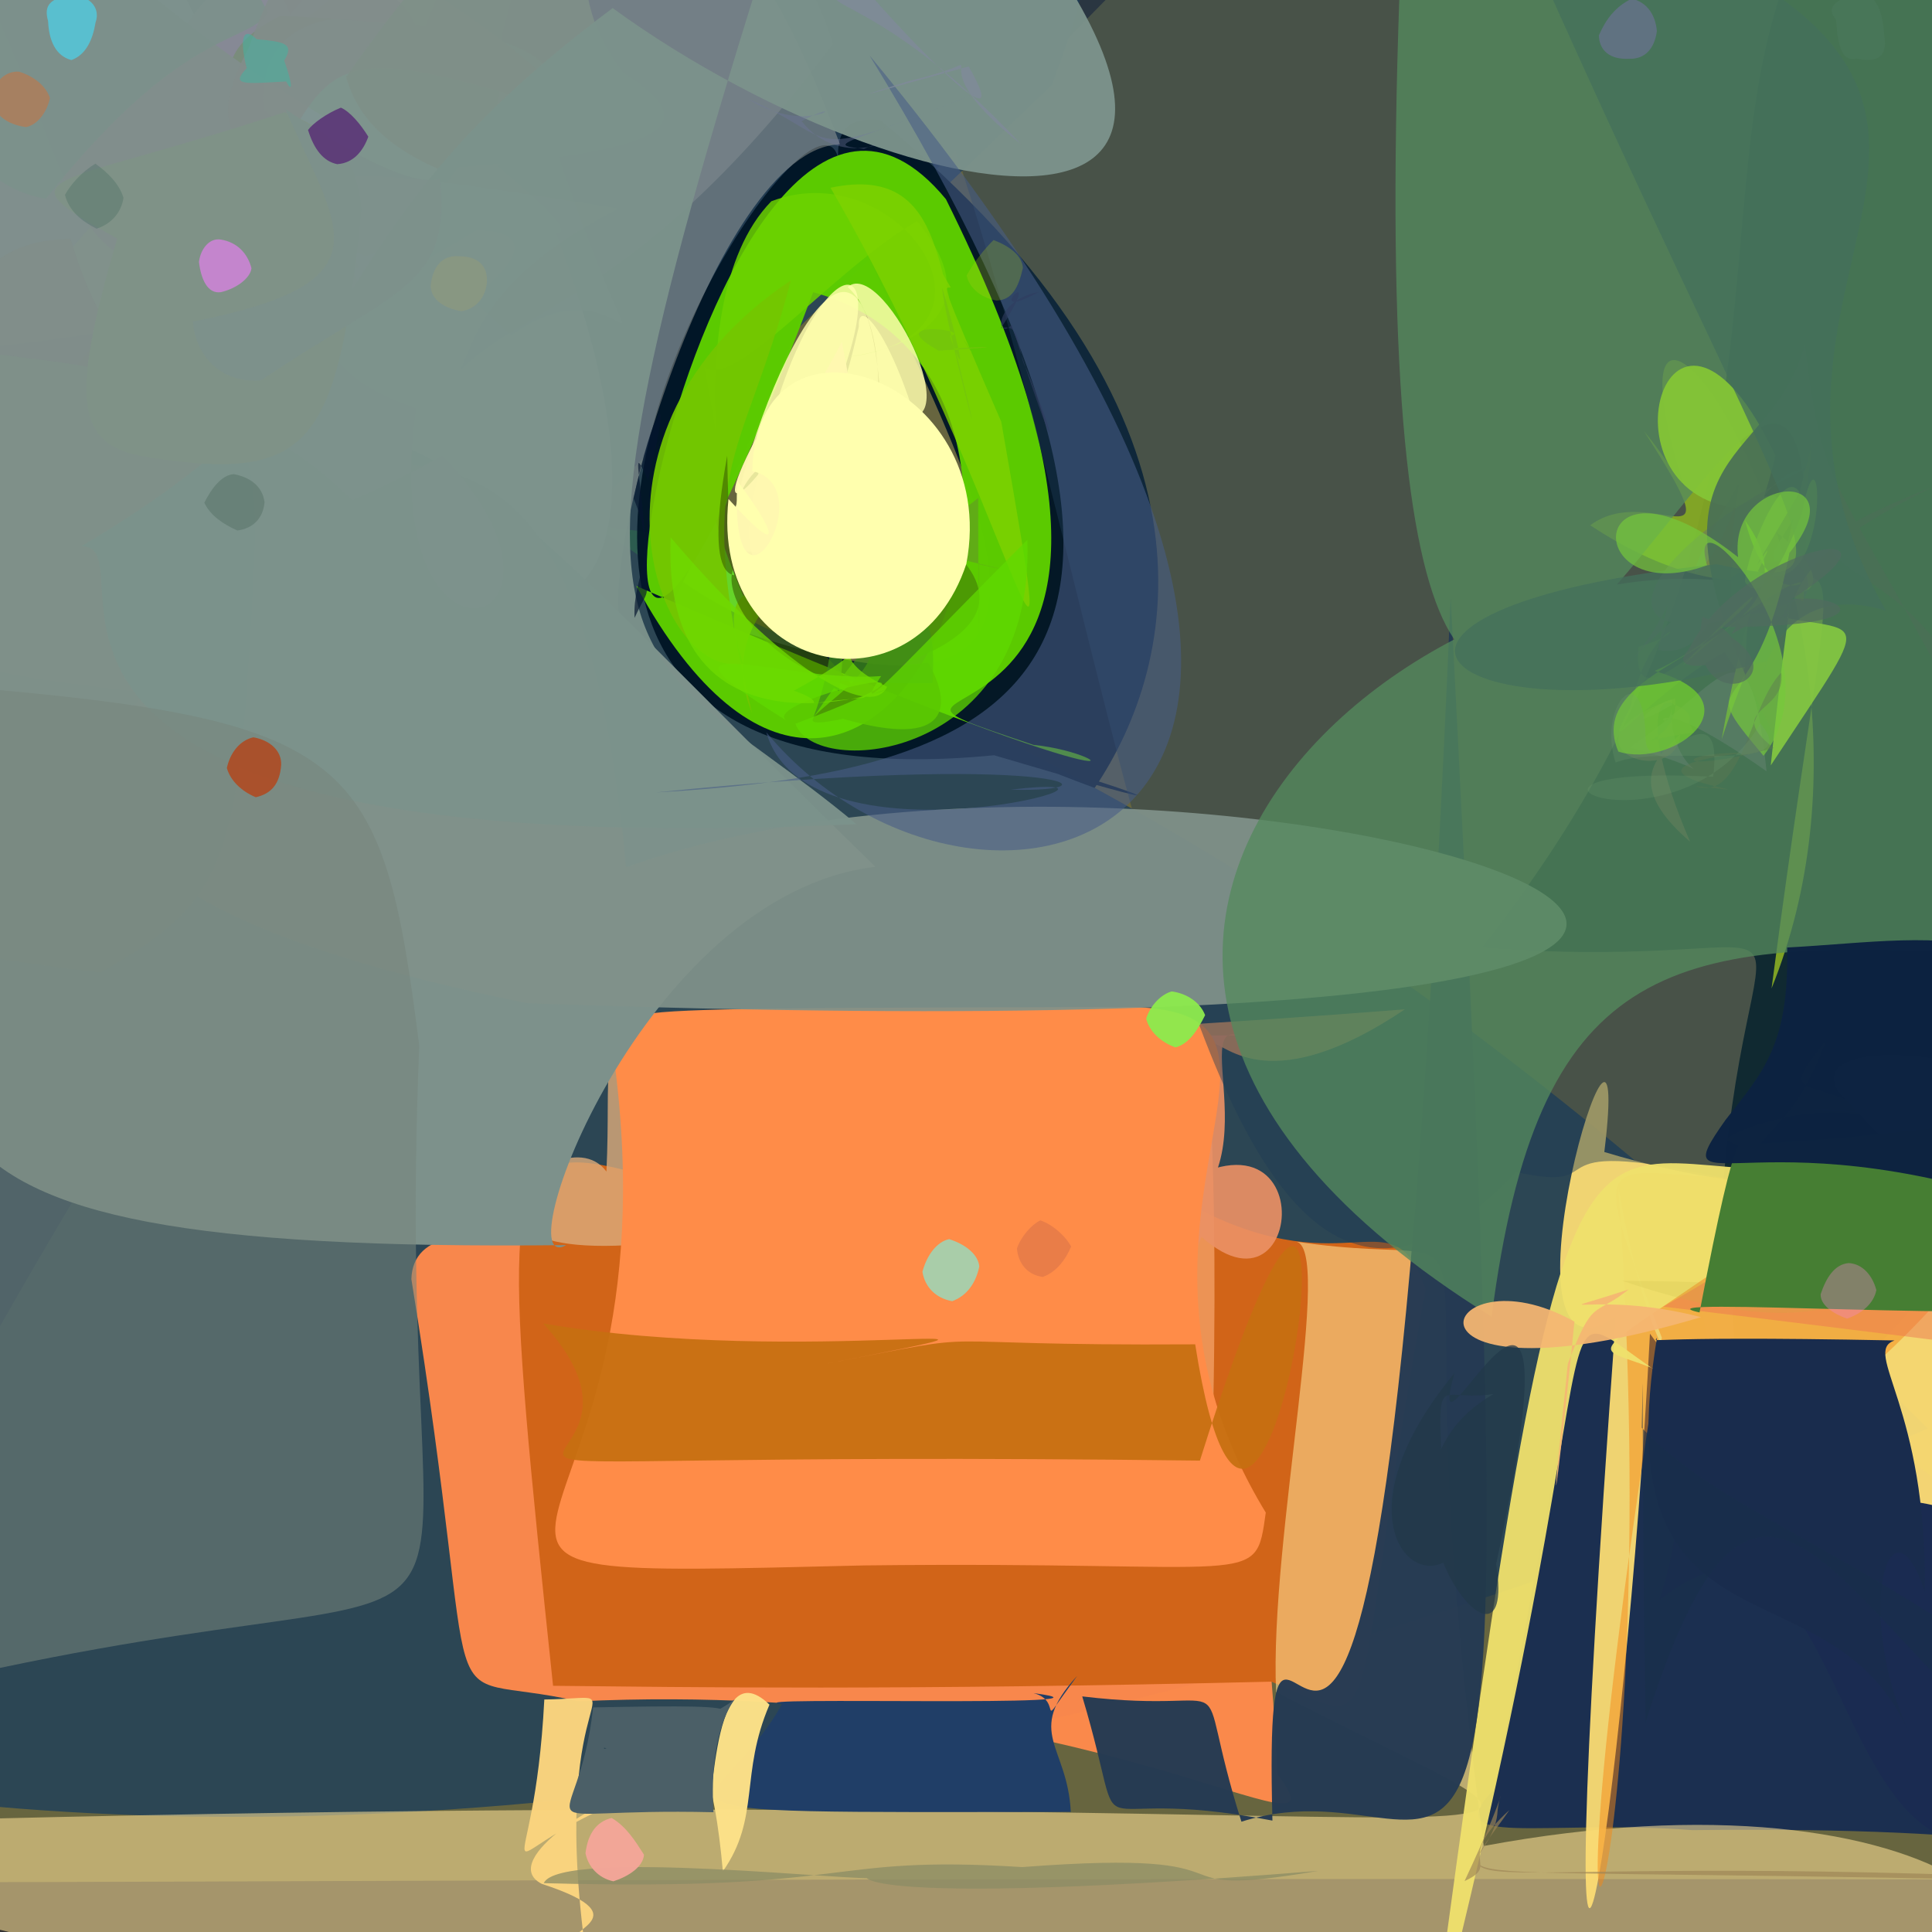 <?xml version="1.0" ?>
<svg xmlns="http://www.w3.org/2000/svg" version="1.1" width="512" height="512">
  <rect width="100%" height="100%" fill="#333333" stroke="none"/>
  <defs/>
  <g>
    <path stroke-width="0" fill="rgb(48, 240, 15)" opacity="0.96" stroke="rgb(139, 182, 153)" stroke-opacity="1.0" stroke-linecap="round" stroke-linejoin="round" d="M 205.417 176.306 C 83.287 70.305 141.82 168.819 -10.274 310.874 C -50.38 273.608 -32.125 244.372 0.816 198.258 C 57.364 82.954 62.13 73.328 78.474 111.458 C 273.578 197.573 146.259 54.893 205.417 176.306"/>
    <path stroke-width="0" fill="rgb(145, 156, 149)" opacity="0.886" stroke="rgb(108, 164, 111)" stroke-opacity="1.0" stroke-linecap="round" stroke-linejoin="round" d="M 145.234 -35.209 C 89.784 150.697 119.666 222.324 -4.671 262.595 C -46.548 225.741 -45.621 209.985 -47.317 66.33 C -49.113 -8.182 -55.948 -28.422 15.614 -48.402 C 199.617 -48.197 200.758 -41.449 145.234 -35.209"/>
    <path stroke-width="0" fill="rgb(188, 182, 83)" opacity="0.38" stroke="rgb(245, 97, 201)" stroke-opacity="1.0" stroke-linecap="round" stroke-linejoin="round" d="M 563.839 -46.57 C 586.016 497.634 588.241 535.387 530.777 498.1 C -111.467 496.977 -95.81 503.375 -73.475 491.289 C 93.171 154.137 149.837 154.17 338.107 -47.099 C 391.435 -64.825 407.012 -154.89 563.839 -46.57"/>
    <path stroke-width="0" fill="rgb(30, 62, 90)" opacity="0.794" stroke="rgb(144, 236, 18)" stroke-opacity="1.0" stroke-linecap="round" stroke-linejoin="round" d="M 278.747 22.516 C 59.912 233.287 197.039 66.515 510.878 378.553 C 153.479 533.294 -166.157 505.109 -280.133 350.39 C 29.741 -0.441 10.62 -27.438 237.856 -45.229 C 282.837 -42.865 303.572 -43.162 278.747 22.516"/>
    <path stroke-width="0" fill="rgb(214, 109, 107)" opacity="0.852" stroke="rgb(5, 212, 198)" stroke-opacity="1.0" stroke-linecap="round" stroke-linejoin="round" d="M 257.965 314.864 C 284.395 285.978 274.631 292.919 218.761 340.381 C 208.819 338.1 203.449 330.009 201.848 287.622 C 252.581 277.11 283.592 286.136 291.896 290.16 C 237.969 293.133 249.407 304.638 257.965 314.864"/>
    <path stroke-width="0" fill="rgb(260, 138, 76)" opacity="0.962" stroke="rgb(249, 203, 117)" stroke-opacity="1.0" stroke-linecap="round" stroke-linejoin="round" d="M 338.585 470.197 C 358.799 497.155 289.992 444.533 153.364 450.867 C 111.863 441.479 129.502 465.459 109.019 338.988 C 109.723 313.846 170.841 332.348 237.148 374.39 C 245.009 283.78 327.838 252.209 338.585 470.197"/>
    <path stroke-width="0" fill="rgb(209, 100, 24)" opacity="1.001" stroke="rgb(30, 163, 36)" stroke-opacity="1.0" stroke-linecap="round" stroke-linejoin="round" d="M 377.811 341.717 C 355.941 461.225 369.021 459.546 336.955 445.658 C 238.139 448.03 180.804 447.095 146.566 446.754 C 121.656 210.356 139.103 355.877 317.226 320.223 C 358.186 341.232 369.065 316.019 377.811 341.717"/>
    <path stroke-width="0" fill="rgb(228, 121, 96)" opacity="0.903" stroke="rgb(133, 105, 67)" stroke-opacity="1.0" stroke-linecap="round" stroke-linejoin="round" d="M 296.998 283.188 C 306.236 285.986 291.994 293.252 295.585 299.452 C 254.893 289.476 254.308 289.425 293.012 303.186 C 305.902 301.292 317.461 292.382 260.073 291.28 C 249.964 300.602 274.156 295.944 296.998 283.188"/>
    <path stroke-width="0" fill="rgb(220, 171, 123)" opacity="0.805" stroke="rgb(116, 144, 4)" stroke-opacity="1.0" stroke-linecap="round" stroke-linejoin="round" d="M 263.117 291.275 C 267.354 333.707 260.509 322.963 208.388 323.399 C 93.968 349.111 147.153 291.989 160.708 310.47 C 163.319 256.714 145.337 275.332 280.314 279.776 C 234.247 291.294 263.575 281.365 263.117 291.275"/>
    <path stroke-width="0" fill="rgb(240, 155, 96)" opacity="0.856" stroke="rgb(156, 157, 240)" stroke-opacity="1.0" stroke-linecap="round" stroke-linejoin="round" d="M 321.54 372.411 C 289.628 369.414 325.823 351.534 263.747 355.873 C 211.033 357.544 198.658 359.089 168.369 377.872 C 168.552 263.357 173.467 283.13 372.314 267.482 C 301.218 315.3 324.727 208.73 321.54 372.411"/>
    <path stroke-width="0" fill="rgb(236, 145, 101)" opacity="0.911" stroke="rgb(91, 111, 177)" stroke-opacity="1.0" stroke-linecap="round" stroke-linejoin="round" d="M 297.479 325.853 C 350.971 275.522 348.564 354.76 318.412 327.763 C 288.18 404.627 247.466 374.856 243.758 305.942 C 223.891 273.512 227.256 274.599 328.237 274.374 C 313.921 269.804 343.087 322.655 297.479 325.853"/>
    <path stroke-width="0" fill="rgb(264, 140, 72)" opacity="1.024" stroke="rgb(170, 171, 53)" stroke-opacity="1.0" stroke-linecap="round" stroke-linejoin="round" d="M 335.444 400.85 C 332.561 421.225 334.544 413.615 229.128 414.852 C 82.569 418.363 181.016 417.764 162.747 280.701 C 178.96 266.939 123.264 267.349 297.1 266.852 C 358.035 266.338 286.966 321.267 335.444 400.85"/>
    <path stroke-width="0" fill="rgb(-6, 25, 21)" opacity="0.952" stroke="rgb(80, 92, 145)" stroke-opacity="1.0" stroke-linecap="round" stroke-linejoin="round" d="M 501.014 -47.452 C 594.573 317.75 519.526 345.405 437.069 401.391 C 441.01 385.257 469.514 392.085 455.83 325.147 C 461.883 223.715 493.928 258.524 392.608 251.156 C 500.1 115.5 429.148 20.368 501.014 -47.452"/>
    <path stroke-width="0" fill="rgb(80, 74, 123)" opacity="0.892" stroke="rgb(252, 26, 53)" stroke-opacity="1.0" stroke-linecap="round" stroke-linejoin="round" d="M 529.078 402.843 C 510.743 461.238 500.592 455.491 477.914 442.5 C 444.973 520.457 445.55 409.031 447.788 448.716 C 416.992 443.075 430.39 413.89 441.163 352.874 C 489.465 367.42 494.272 381.444 529.078 402.843"/>
    <path stroke-width="0" fill="rgb(27, 47, 80)" opacity="1.002" stroke="rgb(166, 64, 118)" stroke-opacity="1.0" stroke-linecap="round" stroke-linejoin="round" d="M 536.986 492.408 C 559.941 492.324 537.073 483.927 448.49 485.001 C 409.646 481.98 380.129 490.141 396.054 474.105 C 418.996 360.077 428.565 257.002 449.305 336.585 C 465.872 450.462 524.157 397.7 536.986 492.408"/>
    <path stroke-width="0" fill="rgb(270, 225, 150)" opacity="0.558" stroke="rgb(40, 28, 167)" stroke-opacity="1.0" stroke-linecap="round" stroke-linejoin="round" d="M 393.227 489.197 C 634.62 444.239 626.325 691.725 -99.115 484.791 C 428.257 466.653 449.628 506.527 338.179 448.409 C 336.347 407.751 353.817 329.373 343.149 328.997 C 407.652 338.881 367.856 300.126 393.227 489.197"/>
    <path stroke-width="0" fill="rgb(-28, 21, 38)" opacity="0.959" stroke="rgb(50, 94, 209)" stroke-opacity="1.0" stroke-linecap="round" stroke-linejoin="round" d="M 290.096 208.815 C 232.179 187.292 361.188 229.085 263.445 200.144 C 25.984 223.352 329.309 -145.41 178.011 160.372 C 363.557 234.611 176.662 25.711 233.236 31.794 C 327.758 109.881 312.412 175.753 290.096 208.815"/>
    <path stroke-width="0" fill="rgb(92, 204, -32)" opacity="0.989" stroke="rgb(213, 24, 248)" stroke-opacity="1.0" stroke-linecap="round" stroke-linejoin="round" d="M 273.897 197.405 C 297.164 199.665 312.922 218.172 168.644 155.298 C 232.254 271.905 300.928 101.077 215.503 77.445 C 129.716 305.027 184.34 -27.541 250.675 52.778 C 331.614 215.336 203.63 173.9 273.897 197.405"/>
    <path stroke-width="0" fill="rgb(198, 112, 17)" opacity="0.924" stroke="rgb(249, 154, 188)" stroke-opacity="1.0" stroke-linecap="round" stroke-linejoin="round" d="M 316.737 356.26 C 335.325 474.389 369.157 224.635 317.986 387.077 C 57.117 383.877 189.13 400.453 143.962 350.737 C 213.427 362.606 293.432 346.827 218.368 361.525 C 267.556 351.993 237.501 356.75 316.737 356.26"/>
    <path stroke-width="0" fill="rgb(252, 220, 116)" opacity="0.942" stroke="rgb(72, 30, 75)" stroke-opacity="1.0" stroke-linecap="round" stroke-linejoin="round" d="M 549.49 396.956 C 526.555 424.318 488.508 424.07 437.257 353.451 C 430.902 477.694 408.348 624.757 428.224 348.878 C 392.845 372.936 433.238 239.231 425.163 305.291 C 519.566 333.92 543.733 278.746 549.49 396.956"/>
    <path stroke-width="0" fill="rgb(243, 135, 23)" opacity="0.496" stroke="rgb(81, 105, 16)" stroke-opacity="1.0" stroke-linecap="round" stroke-linejoin="round" d="M 552.705 297.217 C 484.285 386.427 446.625 415.833 428.848 314.588 C 442.712 506.293 401.977 594.702 440.399 354.492 C 413.033 283.128 429.273 325.133 516.382 307.854 C 518.238 275.544 530.041 279.095 552.705 297.217"/>
    <path stroke-width="0" fill="rgb(209, 252, -5)" opacity="0.944" stroke="rgb(144, 67, 133)" stroke-opacity="1.0" stroke-linecap="round" stroke-linejoin="round" d="M 469.48 261.939 C 492.253 88.534 493.19 186.47 421.425 139.21 C 437.69 127.074 460.839 153.329 435.697 114.305 C 441.053 120.419 468.239 160.02 448.844 136.649 C 411.854 29.212 513.243 153.475 469.48 261.939"/>
    <path stroke-width="0" fill="rgb(26, 43, 81)" opacity="1.026" stroke="rgb(146, 236, 81)" stroke-opacity="1.0" stroke-linecap="round" stroke-linejoin="round" d="M 552.995 487.854 C 553.055 506.83 547.324 512.426 532.094 486.258 C 484.062 504.35 489.116 384.669 439.734 424.024 C 450.488 392.595 435.486 382.76 471.044 394.628 C 514.382 401.844 544.524 381.492 552.995 487.854"/>
    <path stroke-width="0" fill="rgb(32, 59, 83)" opacity="0.433" stroke="rgb(33, 182, 73)" stroke-opacity="1.0" stroke-linecap="round" stroke-linejoin="round" d="M 598.218 3.385 C 593.919 299.757 556.272 291.595 462.238 313.491 C 401.26 299.078 430.099 316.796 401.72 310.587 C 302.634 415.402 295.241 83.97 221.53 -31.865 C 616.997 -80.576 610.666 -56.14 598.218 3.385"/>
    <path stroke-width="0" fill="rgb(240, 225, 109)" opacity="0.95" stroke="rgb(149, 5, 211)" stroke-opacity="1.0" stroke-linecap="round" stroke-linejoin="round" d="M 456.04 373.32 C 440.755 343.049 428.304 355.906 477.996 381.957 C 387.336 353.957 444.867 288.377 378.831 546.667 C 419.748 241.639 414.938 322.471 495.069 307.976 C 399.352 378.671 422.573 345.5 456.04 373.32"/>
    <path stroke-width="0" fill="rgb(37, 58, 83)" opacity="0.98" stroke="rgb(172, 68, 187)" stroke-opacity="1.0" stroke-linecap="round" stroke-linejoin="round" d="M 384.439 158.277 C 365.098 615.188 334.112 361.706 337.206 482.477 C 282.926 471.957 300.349 494.838 286.804 449.564 C 331.756 454.96 314.918 438.159 328.987 482.768 C 392.308 462.766 406.077 572.919 384.439 158.277"/>
    <path stroke-width="0" fill="rgb(25, 44, 77)" opacity="0.999" stroke="rgb(63, 146, 150)" stroke-opacity="1.0" stroke-linecap="round" stroke-linejoin="round" d="M 510.09 421.835 C 500.962 394.081 490.939 427.158 506.261 459.971 C 485.556 411.367 424.262 443.405 439.168 354.173 C 439.333 356.455 429.261 353.786 502.062 355.231 C 493.336 358.302 510.837 372.765 510.09 421.835"/>
    <path stroke-width="0" fill="rgb(24, 48, 75)" opacity="0.555" stroke="rgb(56, 242, 114)" stroke-opacity="1.0" stroke-linecap="round" stroke-linejoin="round" d="M 513.473 444.55 C 548.505 457.671 548.229 462.894 544.402 449.911 C 487.066 408.129 455.979 400.387 435.071 378.373 C 435.726 349.302 434.821 374.539 436.067 456.505 C 460.685 378.973 477.754 407.301 513.473 444.55"/>
    <path stroke-width="0" fill="rgb(146, 160, 185)" opacity="0.827" stroke="rgb(178, 75, 207)" stroke-opacity="1.0" stroke-linecap="round" stroke-linejoin="round" d="M 147.297 61.794 C 188.51 169.548 135.793 189.169 94.326 112.622 C 78.989 102.028 74.559 95.718 71.732 80.219 C 108.134 47.31 86.11 65.45 112.342 27.879 C 137.16 48.221 153.523 61.631 147.297 61.794"/>
    <path stroke-width="0" fill="rgb(32, 62, 103)" opacity="0.998" stroke="rgb(224, 148, 224)" stroke-opacity="1.0" stroke-linecap="round" stroke-linejoin="round" d="M 285.439 444.161 C 271.562 459.227 282.931 462.591 283.771 480.178 C 153.911 480.316 191.003 481.51 207.218 451.607 C 192.197 449.464 304.432 452.616 273.88 448.702 C 282.385 450.794 273.703 460.215 285.439 444.161"/>
    <path stroke-width="0" fill="rgb(132, 136, 141)" opacity="0.901" stroke="rgb(184, 127, 243)" stroke-opacity="1.0" stroke-linecap="round" stroke-linejoin="round" d="M 143.361 27.235 C 140.61 37.378 133.529 44.985 123.121 48.345 C 65.78 45.62 59.333 38.178 58.799 26.217 C 83.549 -5.194 90.523 -12.853 99.681 -15.526 C 107.015 -10.853 111.971 -1.69 143.361 27.235"/>
    <path stroke-width="0" fill="rgb(142, 152, 157)" opacity="1.016" stroke="rgb(108, 154, 4)" stroke-opacity="1.0" stroke-linecap="round" stroke-linejoin="round" d="M 77.767 7.311 C 75.879 17.039 69.419 25.188 60.252 27.972 C 50.259 25.095 42.936 17.736 38.128 7.221 C 39.995 -3.111 48.424 -10.003 59.659 -12.081 C 69.568 -9.049 76.352 -1.373 77.767 7.311"/>
    <path stroke-width="0" fill="rgb(116, 124, 134)" opacity="0.964" stroke="rgb(168, 73, 157)" stroke-opacity="1.0" stroke-linecap="round" stroke-linejoin="round" d="M 73.383 16.406 C 70.679 27.176 63.308 34.566 48.046 45.53 C 21.331 48.118 12.143 48.809 42.789 38.231 C 60.883 19.965 59.878 16.283 37.417 -20.691 C 62.207 -1.55 69.499 5.841 73.383 16.406"/>
    <path stroke-width="0" fill="rgb(81, 101, 118)" opacity="0.567" stroke="rgb(34, 76, 145)" stroke-opacity="1.0" stroke-linecap="round" stroke-linejoin="round" d="M 220.75 11.648 C 164.688 86.005 133.465 79.362 115.497 105.816 C 84.529 111.32 79.516 103.9 93.326 90.678 C 93.118 45.835 100.853 39.275 118.678 -8.108 C 153.802 -35.1 204.702 -41.471 220.75 11.648"/>
    <path stroke-width="0" fill="rgb(109, 109, 105)" opacity="0.86" stroke="rgb(146, 166, 166)" stroke-opacity="1.0" stroke-linecap="round" stroke-linejoin="round" d="M 168.696 245.868 C 176.614 207.77 124.852 211.912 47.166 193.176 C 36.996 189.663 31.267 182.125 40.516 143.424 C 58.929 86.284 66.349 79.139 61.677 97.864 C 121.249 108.753 25.142 188.705 168.696 245.868"/>
    <path stroke-width="0" fill="rgb(219, 212, 195)" opacity="0.349" stroke="rgb(228, 93, 111)" stroke-opacity="1.0" stroke-linecap="round" stroke-linejoin="round" d="M 222.619 38.257 C 189.378 38.989 155.939 154.953 165.475 167.832 C 48.12 146.301 103.156 60.681 85.427 15.924 C 87.061 6.417 94.419 -0.875 108.283 -4.769 C 170.418 -16.988 186.146 -58.08 222.619 38.257"/>
    <path stroke-width="0" fill="rgb(119, 127, 137)" opacity="0.9" stroke="rgb(205, 179, 25)" stroke-opacity="1.0" stroke-linecap="round" stroke-linejoin="round" d="M 85.119 44.673 C 35.024 73.014 33.057 82.273 -11.759 136.286 C -23.763 138.66 -30.74 131.932 -32.67 110.424 C -18.898 32.178 -10.755 25.873 62.391 27.149 C 74.794 26.943 82.164 32.93 85.119 44.673"/>
    <path stroke-width="0" fill="rgb(125, 145, 139)" opacity="1.027" stroke="rgb(182, 254, 38)" stroke-opacity="1.0" stroke-linecap="round" stroke-linejoin="round" d="M 232.011 229.718 C 170.189 236.957 133.425 339.151 150.053 329.973 C -50.498 332.183 -18.349 294.216 -12.18 198.004 C -4.031 132.591 -2.178 118.9 49.584 109.007 C 124.341 109.314 129.874 130.535 232.011 229.718"/>
    <path stroke-width="0" fill="rgb(129, 144, 141)" opacity="0.949" stroke="rgb(41, 156, 31)" stroke-opacity="1.0" stroke-linecap="round" stroke-linejoin="round" d="M 67.851 67.386 C 65.162 78.056 58.056 85.457 -4.37 92.196 C -18.31 92.004 -28.153 88.306 -30.405 79.218 C -26.785 3.349 -18 -3.135 -10.878 -2.868 C 56.676 5.565 63.834 11.473 67.851 67.386"/>
    <path stroke-width="0" fill="rgb(153, 138, 154)" opacity="0.973" stroke="rgb(205, 145, 103)" stroke-opacity="1.0" stroke-linecap="round" stroke-linejoin="round" d="M 91.182 69.548 C 57.47 78.905 73.015 81.841 60.884 127.846 C 50.451 124.929 43.605 117.197 34.746 53.43 C 35.107 41.279 40.973 33.304 49.903 31.516 C 93.359 67.33 100.885 74.397 91.182 69.548"/>
    <path stroke-width="0" fill="rgb(135, 138, 150)" opacity="0.946" stroke="rgb(177, 115, 184)" stroke-opacity="1.0" stroke-linecap="round" stroke-linejoin="round" d="M 115.929 33.017 C 115.414 44.398 108.601 51.842 97.839 53.66 C 62.873 24.407 55.347 17.294 48.712 7.422 C 54.846 -1.48 62.182 -9.144 71.956 -12.048 C 81.679 -9.051 88.574 -1.312 115.929 33.017"/>
    <path stroke-width="0" fill="rgb(129, 145, 138)" opacity="0.91" stroke="rgb(248, 218, 2)" stroke-opacity="1.0" stroke-linecap="round" stroke-linejoin="round" d="M 112.587 16.448 C 36.695 20.944 104.594 80.016 35.283 94.381 C 26.536 88.652 18.727 81.518 14.233 71.372 C 49.921 29.48 58.448 23.92 92.838 -4.546 C 104.516 -4.221 111.163 3.741 112.587 16.448"/>
    <path stroke-width="0" fill="rgb(154, 153, 157)" opacity="1.02" stroke="rgb(186, 43, 132)" stroke-opacity="1.0" stroke-linecap="round" stroke-linejoin="round" d="M 104.74 136.894 C 105.977 149.579 104.478 162.305 95.313 176.372 C 10.117 168.685 10.121 158.409 22.915 135.788 C 41.862 97.44 49.665 90.388 82.302 65.022 C 93.74 66.885 100.937 74.337 104.74 136.894"/>
    <path stroke-width="0" fill="rgb(128, 145, 138)" opacity="0.929" stroke="rgb(50, 4, 202)" stroke-opacity="1.0" stroke-linecap="round" stroke-linejoin="round" d="M 165.911 229.824 C 322.706 173.748 651.424 284.333 139.671 265.864 C -14.508 234.55 30.699 191.867 52.147 165.497 C 97.817 112.671 95.431 113.649 72.421 95.983 C 86.111 156.285 151.553 68.704 165.911 229.824"/>
    <path stroke-width="0" fill="rgb(122, 140, 124)" opacity="0.977" stroke="rgb(88, 236, 179)" stroke-opacity="1.0" stroke-linecap="round" stroke-linejoin="round" d="M 131.243 29.284 C 113.18 57.833 105.967 65.427 96.76 67.787 C 87.703 64.151 86.992 52.407 62.534 24.557 C 57.595 16.412 64.583 8.826 74.347 4.218 C 129.842 6.353 136.248 14.291 131.243 29.284"/>
    <path stroke-width="0" fill="rgb(171, 147, 162)" opacity="0.874" stroke="rgb(41, 158, 147)" stroke-opacity="1.0" stroke-linecap="round" stroke-linejoin="round" d="M 115.028 85.65 C 87.323 189.446 165.786 171.321 117.285 120.745 C 65.07 149.65 58.371 138.208 55.39 127.182 C 69.707 85.437 86.381 85.132 126.151 61.065 C 136.667 60.638 146.658 66.051 115.028 85.65"/>
    <path stroke-width="0" fill="rgb(129, 142, 140)" opacity="0.999" stroke="rgb(238, 156, 136)" stroke-opacity="1.0" stroke-linecap="round" stroke-linejoin="round" d="M 93.213 35.555 C 57.921 58.717 66.466 63.54 76.666 76.42 C 14.708 72.735 26.655 64.663 -1.376 3.033 C 0.617 -8.22 7.705 -15.567 19.771 -17.505 C 59.852 14.215 57.607 13.55 93.213 35.555"/>
    <path stroke-width="0" fill="rgb(124, 145, 140)" opacity="0.895" stroke="rgb(186, 79, 101)" stroke-opacity="1.0" stroke-linecap="round" stroke-linejoin="round" d="M 71.068 3.317 C 65.88 11.642 48.216 7.107 12.157 52.697 C 0.164 50.418 -8.402 44.382 -31.934 10.626 C -11.457 -50.801 3.008 -43.4 33.162 -33.324 C 54.692 -17.852 63.221 -11.603 71.068 3.317"/>
    <path stroke-width="0" fill="rgb(129, 150, 148)" opacity="0.718" stroke="rgb(47, 240, 188)" stroke-opacity="1.0" stroke-linecap="round" stroke-linejoin="round" d="M 147.987 41.648 C 174.508 119.855 169.151 64.765 135.495 88.855 C 103.952 60.273 98.034 53.074 69.762 28.977 C 68.636 15.489 75.148 6.956 88.379 4.981 C 140.057 8.467 153.982 13.006 147.987 41.648"/>
    <path stroke-width="0" fill="rgb(129, 142, 138)" opacity="0.996" stroke="rgb(57, 64, 14)" stroke-opacity="1.0" stroke-linecap="round" stroke-linejoin="round" d="M 117.624 164.727 C 110.689 177.338 104.045 184.663 43.005 184.083 C -21.719 176.857 -32.951 173.88 -36.913 136.621 C -12.187 68.983 -0.522 64.277 18.68 63.228 C 37.788 127.492 70.975 87.385 117.624 164.727"/>
    <path stroke-width="0" fill="rgb(170, 165, 172)" opacity="0.56" stroke="rgb(79, 177, 96)" stroke-opacity="1.0" stroke-linecap="round" stroke-linejoin="round" d="M 163.669 55.295 C 117.618 79.499 128.376 97.877 114.18 109.413 C 78.013 99.278 85.692 80.194 85.717 72.67 C 84.028 44.604 86.074 74.703 83.943 55.164 C 100.961 50.767 61.406 38.374 163.669 55.295"/>
    <path stroke-width="0" fill="rgb(130, 141, 139)" opacity="0.899" stroke="rgb(6, 17, 173)" stroke-opacity="1.0" stroke-linecap="round" stroke-linejoin="round" d="M 155.216 31.18 C 87.217 9.688 88.943 14.589 71.185 46.488 C 60.912 37.326 55.855 31.208 65.873 12.77 C 74.204 -10.57 81.079 -18.161 104.201 -37.916 C 90.777 -1.443 115.469 -11.78 155.216 31.18"/>
    <path stroke-width="0" fill="rgb(127, 144, 137)" opacity="0.839" stroke="rgb(136, 228, 252)" stroke-opacity="1.0" stroke-linecap="round" stroke-linejoin="round" d="M 67.014 156.587 C 63.099 228.918 59.779 238.713 26.645 257.729 C -64.702 246.792 -65.437 235.183 -46.546 190.451 C -51.457 127.693 -45.941 118.317 -0.03 93.993 C 64.277 101.423 69.91 108.842 67.014 156.587"/>
    <path stroke-width="0" fill="rgb(84, 137, 93)" opacity="0.773" stroke="rgb(169, 67, 5)" stroke-opacity="1.0" stroke-linecap="round" stroke-linejoin="round" d="M 933.882 229.625 C 530.398 318.091 419.38 162.791 395.295 348.943 C 226.664 244.137 399.863 125.12 477.932 159.395 C 488.816 -18.555 356.823 394.518 370.864 -1.368 C 572.549 -65.478 602.802 -29.209 933.882 229.625"/>
    <path stroke-width="0" fill="rgb(127, 144, 137)" opacity="0.93" stroke="rgb(81, 97, 150)" stroke-opacity="1.0" stroke-linecap="round" stroke-linejoin="round" d="M 165.064 19.356 C 189.333 34.516 172.622 40.255 116.342 44.874 C 104.123 39.492 95.148 32.424 91.702 20.405 C 115.53 -13.148 123.399 -19.955 151.865 -32.537 C 160.738 -30.695 146.07 -4.848 165.064 19.356"/>
    <path stroke-width="0" fill="rgb(124, 146, 139)" opacity="0.962" stroke="rgb(160, 222, 69)" stroke-opacity="1.0" stroke-linecap="round" stroke-linejoin="round" d="M 223.483 -74.829 C 135.522 192.216 160.762 163.212 227.011 218.428 C -25.674 229.958 42.785 144.385 21.481 144.792 C 107.739 93.731 77.524 65.316 162.363 2.152 C 244.81 62.101 379.993 83.065 223.483 -74.829"/>
    <path stroke-width="0" fill="rgb(127, 146, 135)" opacity="1.003" stroke="rgb(47, 242, 175)" stroke-opacity="1.0" stroke-linecap="round" stroke-linejoin="round" d="M 95.794 55.519 C 89.663 117.671 82.491 127.857 40.106 121.295 C 20.212 118.609 18.069 107.461 31.061 63.233 C -0.653 45.493 12.627 50.502 75.395 29.735 C 89.445 34.918 94.791 43.469 95.794 55.519"/>
    <path stroke-width="0" fill="rgb(125, 145, 140)" opacity="0.958" stroke="rgb(241, 186, 64)" stroke-opacity="1.0" stroke-linecap="round" stroke-linejoin="round" d="M 116.615 47.347 C 119.471 75.724 106.095 75.995 69.117 100.811 C 58.056 101.644 51.679 93.643 51.136 85.234 C 104.052 74.755 89.352 60.681 75.635 28.904 C 99.525 45.485 111.695 49.007 116.615 47.347"/>
    <path stroke-width="0" fill="rgb(72, 92, 133)" opacity="0.578" stroke="rgb(132, 6, 52)" stroke-opacity="1.0" stroke-linecap="round" stroke-linejoin="round" d="M 230.455 14.722 C 402.767 222.945 260.933 263.607 203.08 194.056 C 214.115 232.87 315.277 203.659 267.796 209.275 C 298.78 210.15 280.932 199.025 173.888 209.999 C 269.705 204.509 330.445 177.954 230.455 14.722"/>
    <path stroke-width="0" fill="rgb(119, 133, 124)" opacity="0.558" stroke="rgb(95, 118, 70)" stroke-opacity="1.0" stroke-linecap="round" stroke-linejoin="round" d="M 111.105 277.155 C 103.494 460.79 149.897 410.444 0.002 442.01 C -36.361 337.132 -36.577 324.381 -35.949 275.154 C -41.401 197.63 -41.098 183.493 -11.522 181.883 C 94.226 190.749 101.427 200.325 111.105 277.155"/>
    <path stroke-width="0" fill="rgb(173, 157, 54)" opacity="0.765" stroke="rgb(220, 29, 131)" stroke-opacity="1.0" stroke-linecap="round" stroke-linejoin="round" d="M 522.681 336.689 C 470.575 354.025 476.8 312.66 464.586 316.313 C 463.236 344.414 459.315 364.192 465.838 306.21 C 459.2 304.819 470.585 333.385 562.751 319.525 C 515.866 302.64 489.415 314.36 522.681 336.689"/>
    <path stroke-width="0" fill="rgb(236, 115, 83)" opacity="0.477" stroke="rgb(140, 149, 245)" stroke-opacity="1.0" stroke-linecap="round" stroke-linejoin="round" d="M 572.383 353.575 C 580.29 365.507 554.611 359.888 440.806 346.279 C 471.304 328.72 481.63 320.723 509.584 298.617 C 533.561 285.111 511.84 311.118 520.895 305.301 C 525.511 291.936 521.25 311.642 572.383 353.575"/>
    <path stroke-width="0" fill="rgb(90, 126, 104)" opacity="0.742" stroke="rgb(170, 200, 71)" stroke-opacity="1.0" stroke-linecap="round" stroke-linejoin="round" d="M 443.159 185.296 C 437.767 186.598 428.888 195.188 443.056 186.786 C 441.676 208.458 462.935 206.051 431.807 198.09 C 457.34 181.075 463.537 160.786 468.153 204.402 C 429.298 176.963 443.151 200.713 443.159 185.296"/>
    <path stroke-width="0" fill="rgb(134, 201, 64)" opacity="0.904" stroke="rgb(16, 123, 249)" stroke-opacity="1.0" stroke-linecap="round" stroke-linejoin="round" d="M 460.626 160.696 C 493.527 170.767 500.291 155.794 469.275 202.83 C 474.227 154.75 478.418 135.612 480.501 116.106 C 461.456 191.272 473.77 159.805 477.521 152.975 C 469.547 160.492 478.937 180.377 460.626 160.696"/>
    <path stroke-width="0" fill="rgb(132, 197, 54)" opacity="0.947" stroke="rgb(86, 245, 59)" stroke-opacity="1.0" stroke-linecap="round" stroke-linejoin="round" d="M 470.539 120.774 C 442.406 61.518 422.063 130.848 460.606 134.649 C 498.847 155.759 470.229 165.909 469.853 146.461 C 484.891 120.894 481.418 131.794 464.344 137.555 C 452.493 148.533 460.541 160.612 470.539 120.774"/>
    <path stroke-width="0" fill="rgb(245, 182, 114)" opacity="0.936" stroke="rgb(240, 203, 160)" stroke-opacity="1.0" stroke-linecap="round" stroke-linejoin="round" d="M 450.791 349.056 C 422.499 341.685 406.555 350.013 431.632 341.701 C 422.258 349.209 422.314 343.499 415.488 361.409 C 408.568 428.618 415.084 373.411 417.234 350.242 C 381.09 329.898 364.373 374.798 450.791 349.056"/>
    <path stroke-width="0" fill="rgb(114, 185, 62)" opacity="0.822" stroke="rgb(74, 216, 157)" stroke-opacity="1.0" stroke-linecap="round" stroke-linejoin="round" d="M 460.709 128.44 C 457.144 156.007 458.514 170.622 464.664 164.567 C 476.132 170.834 472.738 146.119 456.256 195.934 C 467.207 134.6 482.532 124.968 459.441 134.581 C 454.841 149.967 438.114 166.845 460.709 128.44"/>
    <path stroke-width="0" fill="rgb(34, 57, 73)" opacity="0.727" stroke="rgb(88, 37, 250)" stroke-opacity="1.0" stroke-linecap="round" stroke-linejoin="round" d="M 382.737 413.973 C 381.963 357.427 377.559 372.31 395.808 369.428 C 354.819 392.824 402.911 454.632 396.489 414.511 C 421.49 298.482 375.836 398.337 385.464 363.869 C 356.418 398.999 371.98 419.824 382.737 413.973"/>
    <path stroke-width="0" fill="rgb(145, 97, 97)" opacity="0.712" stroke="rgb(126, 163, 93)" stroke-opacity="1.0" stroke-linecap="round" stroke-linejoin="round" d="M 562.538 297.302 C 503.483 338.038 496.946 343.288 574.407 309.526 C 482.563 332.687 448.763 303.767 495.185 311.818 C 526.043 331.532 527.142 331.1 488.317 290.635 C 475.672 276.014 516.876 273.705 562.538 297.302"/>
    <path stroke-width="0" fill="rgb(104, 111, 112)" opacity="0.486" stroke="rgb(209, 48, 130)" stroke-opacity="1.0" stroke-linecap="round" stroke-linejoin="round" d="M 478.192 158.389 C 483.183 150.032 469.743 134.389 428.535 178.929 C 448.905 159.619 446.388 134.61 439.429 172.278 C 461.417 176.358 455.796 127.088 479.389 123.892 C 429.668 147.631 418.61 179.8 478.192 158.389"/>
    <path stroke-width="0" fill="rgb(101, 128, 92)" opacity="0.554" stroke="rgb(24, 219, 248)" stroke-opacity="1.0" stroke-linecap="round" stroke-linejoin="round" d="M 444.113 186.858 C 459.82 193.968 419.648 198.831 447.895 223.059 C 432.225 186.902 441.325 177.51 448.897 194.086 C 425.893 197.721 445.334 197.852 443.938 185.056 C 405.549 198.09 453.7 213.845 444.113 186.858"/>
    <path stroke-width="0" fill="rgb(251, 212, 126)" opacity="0.974" stroke="rgb(231, 197, 84)" stroke-opacity="1.0" stroke-linecap="round" stroke-linejoin="round" d="M 154.902 515.24 C 144.536 512.038 172.725 508.74 143.569 499.241 C 131.066 492.808 163.347 474.31 163.758 477.602 C 126.652 493.233 141.468 504.936 144.248 450.386 C 171.3 449.981 145.492 441.998 154.902 515.24"/>
    <path stroke-width="0" fill="rgb(74, 111, 86)" opacity="0.925" stroke="rgb(103, 59, 33)" stroke-opacity="1.0" stroke-linecap="round" stroke-linejoin="round" d="M 522.028 193.294 C 486.037 124.42 483.244 132.272 478.349 90.962 C 468.839 126.272 430.243 116.422 470.002 194.497 C 474.008 158.004 469.375 150.382 512.634 128.826 C 449.11 154.142 515.417 141.869 522.028 193.294"/>
    <path stroke-width="0" fill="rgb(241, 211, 175)" opacity="0.835" stroke="rgb(185, 2, 196)" stroke-opacity="1.0" stroke-linecap="round" stroke-linejoin="round" d="M 235.982 163.023 C 238.266 126.487 238.539 140.633 231.95 138.372 C 247.233 170.853 193.891 167.899 209.065 141.9 C 213.009 114.527 227.078 103.223 238.4 134.532 C 235.122 158.743 232.942 176.212 235.982 163.023"/>
    <path stroke-width="0" fill="rgb(157, 132, 86)" opacity="0.657" stroke="rgb(20, 22, 171)" stroke-opacity="1.0" stroke-linecap="round" stroke-linejoin="round" d="M 572.268 499.152 C 379.736 488.899 380.279 508.096 400.014 479.678 C 384.997 493.264 398.101 493.915 388.126 498.498 C 401.186 470.665 397.181 473.75 396.793 480.892 C 394.224 501.965 349.881 493.537 572.268 499.152"/>
    <path stroke-width="0" fill="rgb(105, 168, 75)" opacity="0.347" stroke="rgb(107, 142, 219)" stroke-opacity="1.0" stroke-linecap="round" stroke-linejoin="round" d="M 472.431 161.444 C 464.775 152.581 431.313 197.475 434.221 171.363 C 451.475 166.534 437.875 161.508 432.111 187.402 C 422.987 204.039 435.96 184.479 457.043 172.816 C 468.784 192.922 455.513 149.715 472.431 161.444"/>
    <path stroke-width="0" fill="rgb(266, 277, 168)" opacity="0.837" stroke="rgb(68, 33, 14)" stroke-opacity="1.0" stroke-linecap="round" stroke-linejoin="round" d="M 227.589 86.569 C 227.121 74.689 245.158 100.907 249.998 149.375 C 254.701 163.676 193.36 172.257 198.922 136.721 C 209.116 72.49 236.438 58.666 224.44 95.691 C 220.908 107.55 222.811 107.445 227.589 86.569"/>
    <path stroke-width="0" fill="rgb(188, 180, 63)" opacity="0.161" stroke="rgb(66, 116, 174)" stroke-opacity="1.0" stroke-linecap="round" stroke-linejoin="round" d="M 513.132 297.767 C 552.346 330.303 490.809 303.671 467.669 321.38 C 512.16 333.269 473.153 310.374 477.765 344.139 C 485.127 344.357 482.326 339.711 429.894 339.419 C 508.841 366.098 508.231 323.843 513.132 297.767"/>
    <path stroke-width="0" fill="rgb(92, 83, 59)" opacity="0.695" stroke="rgb(72, 96, 46)" stroke-opacity="1.0" stroke-linecap="round" stroke-linejoin="round" d="M 509.207 305.053 C 483.108 279.628 467.656 296.16 484.165 275.237 C 472.103 309.86 452.115 298.764 477.213 322.948 C 472.065 330.152 484.777 314.502 457.244 302.028 C 462.462 297.013 498.746 287.415 509.207 305.053"/>
    <path stroke-width="0" fill="rgb(109, 211, -29)" opacity="0.848" stroke="rgb(109, 130, 136)" stroke-opacity="1.0" stroke-linecap="round" stroke-linejoin="round" d="M 243.023 58.579 C 219.73 72.254 194.918 103.631 186.578 97.209 C 198.777 160.877 176.615 81.824 204.405 53.344 C 238.974 40.029 273.398 91.622 220.544 94.977 C 239.023 93.787 263.932 83.807 243.023 58.579"/>
    <path stroke-width="0" fill="rgb(253, 226, 137)" opacity="0.974" stroke="rgb(70, 32, 100)" stroke-opacity="1.0" stroke-linecap="round" stroke-linejoin="round" d="M 186.385 478.896 C 192.027 443.227 185.175 470.407 177.161 477.219 C 173.073 461.256 186.903 443.373 191.566 495.912 C 201.553 481.725 195.983 470.209 203.918 451.75 C 187.116 435.528 189.829 488.618 186.385 478.896"/>
    <path stroke-width="0" fill="rgb(75, 95, 103)" opacity="0.997" stroke="rgb(47, 230, 138)" stroke-opacity="1.0" stroke-linecap="round" stroke-linejoin="round" d="M 189.071 480.26 C 134.832 478.969 153.159 489.309 157.19 452.482 C 206.294 451.528 198.787 452.676 163.59 463.311 C 152.205 465.42 160.292 445.106 160.096 463.484 C 216.212 450.454 186.546 435.966 189.071 480.26"/>
    <path stroke-width="0" fill="rgb(262, 256, 174)" opacity="0.836" stroke="rgb(224, 116, 184)" stroke-opacity="1.0" stroke-linecap="round" stroke-linejoin="round" d="M 221.853 150.285 C 244.508 150.943 262.565 149.508 193.48 145.893 C 193.656 121.009 229.342 30.564 233.48 108.249 C 260.928 122.64 234.407 67.483 224.642 76.068 C 237.422 87.549 234.108 125.06 221.853 150.285"/>
    <path stroke-width="0" fill="rgb(128, 210, -26)" opacity="0.773" stroke="rgb(192, 162, 61)" stroke-opacity="1.0" stroke-linecap="round" stroke-linejoin="round" d="M 257.584 93.435 C 243.348 71.835 222.636 25.975 251.952 76.171 C 250.371 76.616 248.29 72.408 265.347 111.774 C 283.735 216.796 268.191 132.498 220.092 49.762 C 253.402 42.644 246.554 79.651 257.584 93.435"/>
    <path stroke-width="0" fill="rgb(114, 206, 46)" opacity="0.747" stroke="rgb(203, 244, 116)" stroke-opacity="1.0" stroke-linecap="round" stroke-linejoin="round" d="M 445.898 176.405 C 480.107 139.811 461.124 167.846 438.486 177.809 C 466.512 185.792 443.382 203.91 428.872 199.167 C 417.615 172.769 486.77 171.591 462.467 137.941 C 472.608 176.705 497.214 130.88 445.898 176.405"/>
    <path stroke-width="0" fill="rgb(113, 118, 158)" opacity="0.376" stroke="rgb(218, 116, 242)" stroke-opacity="1.0" stroke-linecap="round" stroke-linejoin="round" d="M 198.285 26.242 C 215.072 36.789 226.343 24.623 212.433 32.111 C 222.848 45.208 238.608 35.529 228.914 39.445 C 217.459 38.211 225.807 37.947 259.497 24.413 C 210.529 43.633 224.342 37.673 198.285 26.242"/>
    <path stroke-width="0" fill="rgb(115, 197, 12)" opacity="0.833" stroke="rgb(209, 231, 207)" stroke-opacity="1.0" stroke-linecap="round" stroke-linejoin="round" d="M 251.711 88.996 C 258.623 87.684 232.968 84.292 248.763 92.921 C 270.864 91.627 258.656 91.879 253.111 92.387 C 264.678 139.156 250.092 84.323 249.685 76.181 C 252.263 84.834 257.72 105.7 251.711 88.996"/>
    <path stroke-width="0" fill="rgb(128, 137, 154)" opacity="0.8" stroke="rgb(160, 101, 15)" stroke-opacity="1.0" stroke-linecap="round" stroke-linejoin="round" d="M 256.7 17.617 C 234.976 23.473 218.762 28.451 240.649 21.547 C 269.839 14.669 238.999 13.43 270.564 38.172 C 228.969 -6.159 210.253 3.267 227.922 -4.537 C 243.999 14.165 269.305 39.557 256.7 17.617"/>
    <path stroke-width="0" fill="rgb(116, 198, -10)" opacity="0.924" stroke="rgb(65, 216, 8)" stroke-opacity="1.0" stroke-linecap="round" stroke-linejoin="round" d="M 196.975 175.851 C 188.986 152.836 201.508 156.662 213.779 154.285 C 231.073 142.434 186.357 157.399 199.274 188.917 C 183.352 122.412 196.323 124.543 209.588 74.306 C 150.27 113.872 173.626 180.258 196.975 175.851"/>
    <path stroke-width="0" fill="rgb(141, 141, 100)" opacity="0.767" stroke="rgb(90, 90, 4)" stroke-opacity="1.0" stroke-linecap="round" stroke-linejoin="round" d="M 231.395 497.579 C 229.997 498.98 148.251 489.653 144.103 499.053 C 228.184 501.387 217.797 491.441 270.905 494.797 C 338.318 489.636 301.592 503.908 349.347 495.807 C 208.457 507.071 230.308 494.068 231.395 497.579"/>
    <path stroke-width="0" fill="rgb(97, 171, 24)" opacity="0.943" stroke="rgb(221, 115, 83)" stroke-opacity="1.0" stroke-linecap="round" stroke-linejoin="round" d="M 243.916 165.242 C 244.703 143.789 246.914 141.578 259.236 131.975 C 259.235 176.92 259.535 175.791 259.33 149.468 C 267.781 151.356 276.056 153.3 231.751 142.808 C 227.472 152.38 254.569 156.993 243.916 165.242"/>
    <path stroke-width="0" fill="rgb(157, 115, 91)" opacity="0.957" stroke="rgb(33, 3, 29)" stroke-opacity="1.0" stroke-linecap="round" stroke-linejoin="round" d="M 536.125 294.197 C 505.246 317.269 508.623 331.807 522.521 340.211 C 523.817 247.063 535.14 293.626 492.78 294.814 C 465.217 293.042 489.867 294.212 523.24 295.922 C 531.096 267.721 536.846 289.424 536.125 294.197"/>
    <path stroke-width="0" fill="rgb(48, 60, 96)" opacity="0.619" stroke="rgb(248, 252, 104)" stroke-opacity="1.0" stroke-linecap="round" stroke-linejoin="round" d="M 265.286 86.951 C 278.275 66.718 258.425 86.61 275.256 77.372 C 263.23 79.737 263.857 90.49 268.132 86.086 C 280.656 125.842 280.85 118.378 271.929 97.602 C 269.486 93.987 271.298 85.51 265.286 86.951"/>
    <path stroke-width="0" fill="rgb(58, 93, -4)" opacity="0.58" stroke="rgb(162, 125, 252)" stroke-opacity="1.0" stroke-linecap="round" stroke-linejoin="round" d="M 222.808 181.121 C 236.369 186.804 196.935 160.847 207.199 143.019 C 194.408 158.806 186.128 157.086 192.717 120.765 C 193.995 187.701 199.111 140.961 222.577 164.442 C 184.795 124.519 183.693 169.047 222.808 181.121"/>
    <path stroke-width="0" fill="rgb(75, 148, 5)" opacity="0.902" stroke="rgb(199, 73, 61)" stroke-opacity="1.0" stroke-linecap="round" stroke-linejoin="round" d="M 245.598 140.178 C 208.33 152.27 218.932 161.666 226.417 165.84 C 245.432 176.406 197.078 196.053 223.411 190.486 C 252.024 198.763 252.458 186.91 245.985 175.612 C 218.611 178.675 287.698 169.77 245.598 140.178"/>
    <path stroke-width="0" fill="rgb(5, 22, 46)" opacity="0.676" stroke="rgb(62, 169, 131)" stroke-opacity="1.0" stroke-linecap="round" stroke-linejoin="round" d="M 168.167 163.743 C 167.594 152.411 174.63 147.811 167.899 132.076 C 172.824 108.779 178.98 98.401 171.733 127.316 C 167.283 117.339 169.529 124.01 171.024 142.427 C 171.173 161.711 172.887 153.649 168.167 163.743"/>
    <path stroke-width="0" fill="rgb(62, 141, 25)" opacity="0.726" stroke="rgb(141, 73, 180)" stroke-opacity="1.0" stroke-linecap="round" stroke-linejoin="round" d="M 247.11 181.048 C 249.527 144.142 228.346 171.16 215.578 190.088 C 226.573 160.324 216.646 140.105 213.191 154.785 C 213.341 156.846 226.798 158.265 222.307 183.137 C 213.878 177.744 219.257 181.522 247.11 181.048"/>
    <path stroke-width="0" fill="rgb(265, 248, 176)" opacity="0.976" stroke="rgb(59, 88, 207)" stroke-opacity="1.0" stroke-linecap="round" stroke-linejoin="round" d="M 229.596 152.028 C 219.059 173.281 236.42 156.893 223.106 90.619 C 203.557 127.938 185.413 144.822 200.141 116.578 C 234.46 131.923 195.946 103.884 193.546 143.518 C 225.871 172.382 235.851 169.902 229.596 152.028"/>
    <path stroke-width="0" fill="rgb(70, 126, 51)" opacity="1.006" stroke="rgb(247, 230, 75)" stroke-opacity="1.0" stroke-linecap="round" stroke-linejoin="round" d="M 520.405 317.545 C 530.1 343.924 502.442 348.145 548.413 345.535 C 542.502 350.944 429.952 343.283 450.394 347.813 C 460.936 292.688 461.571 301.671 464.986 303.093 C 546.269 299.277 596.35 277.798 520.405 317.545"/>
    <path stroke-width="0" fill="rgb(13, 35, 65)" opacity="0.991" stroke="rgb(63, 27, 242)" stroke-opacity="1.0" stroke-linecap="round" stroke-linejoin="round" d="M 559.607 305.589 C 521.586 315.489 489.07 323.802 548.105 323.184 C 467.531 292.781 439.31 322.162 457.299 296.771 C 467.237 284.075 474.124 276.976 473.611 251.099 C 514.858 248.948 554.753 238.116 559.607 305.589"/>
    <path stroke-width="0" fill="rgb(105, 167, 71)" opacity="0.792" stroke="rgb(175, 14, 186)" stroke-opacity="1.0" stroke-linecap="round" stroke-linejoin="round" d="M 477.496 136.094 C 483.152 106.004 485.817 161.824 465.856 151.366 C 475.38 132.888 453.38 170.446 476.895 130.464 C 472.143 122.877 462.586 148.142 462.442 154.184 C 467.327 161.858 474.913 143.082 477.496 136.094"/>
    <path stroke-width="0" fill="rgb(195, 215, 124)" opacity="0.828" stroke="rgb(69, 96, 95)" stroke-opacity="1.0" stroke-linecap="round" stroke-linejoin="round" d="M 213.588 146.089 C 224.917 178.892 225.57 180.843 233.263 164.116 C 244.367 160.243 207.26 167.06 212.612 159.431 C 217.195 154.449 222.611 148.52 237.678 171.365 C 237.408 142.607 223.937 138.011 213.588 146.089"/>
    <path stroke-width="0" fill="rgb(68, 111, 92)" opacity="0.745" stroke="rgb(213, 60, 128)" stroke-opacity="1.0" stroke-linecap="round" stroke-linejoin="round" d="M 499.793 161.85 C 468.057 152.101 465.493 188.885 468.14 175.212 C 381.302 198.926 342.595 161.345 454.894 149.525 C 496.483 158.4 476.299 148.156 396.996 -32.855 C 576.122 21.513 444.366 64.512 499.793 161.85"/>
    <path stroke-width="0" fill="rgb(96, 218, -20)" opacity="0.751" stroke="rgb(161, 221, 239)" stroke-opacity="1.0" stroke-linecap="round" stroke-linejoin="round" d="M 272.255 143.056 C 274.401 201.642 215.814 206.648 210.803 191.788 C 267.804 170.374 199.52 186 208.603 191.07 C 166.293 164.72 208.136 181.133 233.509 179.167 C 223.957 193.524 242.562 172.664 272.255 143.056"/>
    <path stroke-width="0" fill="rgb(118, 199, 60)" opacity="0.691" stroke="rgb(18, 74, 38)" stroke-opacity="1.0" stroke-linecap="round" stroke-linejoin="round" d="M 474.236 146.504 C 465.014 195.013 447.343 176.459 467.358 200.299 C 488.217 173.439 445.928 127.367 452.393 149.804 C 418.407 162.201 419.56 115.239 460.621 147.668 C 457.899 125.735 492.658 123.575 474.236 146.504"/>
    <path stroke-width="0" fill="rgb(92, 119, 82)" opacity="0.437" stroke="rgb(33, 154, 97)" stroke-opacity="1.0" stroke-linecap="round" stroke-linejoin="round" d="M 472.046 178.23 C 473.551 189.102 456.714 187.6 470.07 198.245 C 442.589 205.513 443.855 199.294 462.089 199.502 C 418.234 205.038 479.047 211.662 449.361 208.322 C 461.771 212.614 463.4 187.264 472.046 178.23"/>
    <path stroke-width="0" fill="rgb(111, 219, -4)" opacity="0.761" stroke="rgb(246, 139, 70)" stroke-opacity="1.0" stroke-linecap="round" stroke-linejoin="round" d="M 210.382 183.025 C 247.37 163.089 208.47 169.421 235.084 181.997 C 231.63 189.926 210.888 181.292 177.728 142.419 C 174.835 214.102 257.073 173.699 228.637 184.969 C 206.341 186.789 222.754 187.412 210.382 183.025"/>
    <path stroke-width="0" fill="rgb(255, 260, 174)" opacity="1" stroke="rgb(228, 103, 140)" stroke-opacity="1.0" stroke-linecap="round" stroke-linejoin="round" d="M 256.086 149.451 C 242.52 190.408 188.007 179.01 193.062 132.239 C 208.333 149.141 205.453 140.628 195.397 127.473 C 193.121 171.161 218.411 129.017 199.346 124.832 C 200.589 77.264 265.462 100.172 256.086 149.451"/>
    <path stroke-width="0" fill="rgb(81, 107, 96)" opacity="0.693" stroke="rgb(85, 235, 219)" stroke-opacity="1.0" stroke-linecap="round" stroke-linejoin="round" d="M 458.825 168.042 C 523.567 133.371 462.114 141.857 447.491 172.204 C 438.673 181.303 475.129 174.607 451.153 163.372 C 445.731 193.126 481.857 179.597 453.999 166.148 C 520.496 166.685 469.947 147.698 458.825 168.042"/>
    <path stroke-width="0" fill="rgb(117, 159, 118)" opacity="0.201" stroke="rgb(64, 113, 26)" stroke-opacity="1.0" stroke-linecap="round" stroke-linejoin="round" d="M 454.007 205.858 C 383.288 202.221 443.876 229.538 466.523 191.759 C 478.664 205.841 440.433 197.035 428.146 202.075 C 423.301 187.267 435.439 173.621 436.086 194.782 C 435.626 210.356 457.268 179.037 454.007 205.858"/>
    <path stroke-width="0" fill="rgb(115, 149, 151)" opacity="0.085" stroke="rgb(0, 0, 0)" stroke-opacity="0.0" stroke-linecap="round" stroke-linejoin="round" d="M 499.423 10.062 C 499.988 14.274 498.265 16.842 492.106 15.538 C 488.238 16.506 487.038 12.432 486.561 5.181 C 483.7 1.929 486.356 -0.309 493.42 -1.986 C 498.209 -0.684 498.997 4.656 499.423 10.062"/>
    <path stroke-width="0" fill="rgb(71, 177, 159)" opacity="0.571" stroke="rgb(0, 0, 0)" stroke-opacity="0.0" stroke-linecap="round" stroke-linejoin="round" d="M 75.317 16.033 C 77.761 22.897 77.407 24.669 75.842 21.584 C 64.496 22.237 61.073 22.662 65.384 18.084 C 63.249 9.748 64.624 7.008 67.995 10.389 C 75.189 11.058 78.151 11.476 75.317 16.033"/>
    <path stroke-width="0" fill="rgb(85, 197, 214)" opacity="0.894" stroke="rgb(0, 0, 0)" stroke-opacity="0.0" stroke-linecap="round" stroke-linejoin="round" d="M 25.33 5.938 C 24.577 10.528 22.794 14.516 18.929 15.917 C 14.782 14.836 12.962 10.806 12.744 5.582 C 11.548 1.398 13.193 -0.542 19.463 -1.414 C 24.216 -0.765 26.592 2.316 25.33 5.938"/>
    <path stroke-width="0" fill="rgb(94, 35, 78)" opacity="0.136" stroke="rgb(0, 0, 0)" stroke-opacity="0.0" stroke-linecap="round" stroke-linejoin="round" d="M 283.864 330.329 C 282.524 333.664 279.918 337.158 276.357 338.401 C 272.152 337.864 269.829 334.677 269.499 330.868 C 270.584 327.617 273.52 324.416 275.704 323.408 C 279.313 324.645 282.571 327.891 283.864 330.329"/>
    <path stroke-width="0" fill="rgb(244, 165, 153)" opacity="0.96" stroke="rgb(0, 0, 0)" stroke-opacity="0.0" stroke-linecap="round" stroke-linejoin="round" d="M 170.664 491.508 C 170.445 494.681 166.706 497.221 162.548 498.568 C 158.57 497.708 155.889 494.722 155.162 491.117 C 155.776 486.005 158.052 482.734 162.1 481.781 C 166.007 484.101 168.322 487.853 170.664 491.508"/>
    <path stroke-width="0" fill="rgb(93, 59, 120)" opacity="0.96" stroke="rgb(0, 0, 0)" stroke-opacity="0.0" stroke-linecap="round" stroke-linejoin="round" d="M 97.607 36.224 C 96.294 39.884 93.733 43.245 89.361 43.504 C 85.69 42.759 83.198 39.538 81.631 34.447 C 82.83 32.784 86.467 30.082 90.34 28.533 C 92.708 29.551 95.499 32.812 97.607 36.224"/>
    <path stroke-width="0" fill="rgb(229, 136, 51)" opacity="0.674" stroke="rgb(0, 0, 0)" stroke-opacity="0.0" stroke-linecap="round" stroke-linejoin="round" d="M -85.73 -182.187 C -86.802 -178.187 -89.73 -175.259 -93.73 -174.187 C -97.73 -175.259 -100.658 -178.187 -101.73 -182.187 C -100.658 -186.187 -97.73 -189.115 -93.73 -190.187 C -89.73 -189.115 -86.802 -186.187 -85.73 -182.187"/>
    <path stroke-width="0" fill="rgb(20, 56, 35)" opacity="0.177" stroke="rgb(0, 0, 0)" stroke-opacity="0.0" stroke-linecap="round" stroke-linejoin="round" d="M 70.11 133.073 C 69.747 137.405 67.001 140.062 62.907 140.589 C 59.235 138.965 55.73 136.649 54.147 133.224 C 56.084 129.343 58.779 125.869 61.951 125.649 C 66.348 126.482 69.552 128.883 70.11 133.073"/>
    <path stroke-width="0" fill="rgb(38, 85, 73)" opacity="0.224" stroke="rgb(0, 0, 0)" stroke-opacity="0.0" stroke-linecap="round" stroke-linejoin="round" d="M 32.727 52.437 C 32.16 56.223 29.571 59.364 25.575 60.6 C 21.626 58.594 18.327 55.977 17.217 51.643 C 18.756 48.825 21.786 45.438 25.275 43.378 C 28.626 45.747 31.687 48.869 32.727 52.437"/>
    <path stroke-width="0" fill="rgb(235, 102, 28)" opacity="0.378" stroke="rgb(0, 0, 0)" stroke-opacity="0.0" stroke-linecap="round" stroke-linejoin="round" d="M 13.233 26.008 C 12.38 29.903 9.874 33.092 6.895 33.685 C 1.976 32.981 -1.354 30.716 -2.546 26.065 C -1.556 21.634 1.382 18.765 5.027 18.991 C 9.249 20.294 12.307 22.994 13.233 26.008"/>
    <path stroke-width="0" fill="rgb(126, 237, 218)" opacity="0.666" stroke="rgb(0, 0, 0)" stroke-opacity="0.0" stroke-linecap="round" stroke-linejoin="round" d="M 259.521 335.653 C 258.659 339.811 256.388 343.347 252.337 344.828 C 247.944 344.026 245.102 341.059 244.457 337.034 C 245.699 332.361 248.449 329.027 251.533 328.381 C 256.321 329.925 259.283 332.711 259.521 335.653"/>
    <path stroke-width="0" fill="rgb(175, 75, 34)" opacity="0.889" stroke="rgb(0, 0, 0)" stroke-opacity="0.0" stroke-linecap="round" stroke-linejoin="round" d="M 74.516 202.67 C 74.164 207.688 71.954 210.352 67.78 211.274 C 63.889 209.653 61.033 206.802 60.117 203.529 C 60.986 199.506 63.542 196.201 67.136 195.397 C 71.644 196.165 74.655 199.043 74.516 202.67"/>
    <path stroke-width="0" fill="rgb(205, 132, 214)" opacity="0.882" stroke="rgb(0, 0, 0)" stroke-opacity="0.0" stroke-linecap="round" stroke-linejoin="round" d="M 66.64 71.069 C 66.381 73.61 62.823 76.422 58.543 77.424 C 55.081 77.939 53.282 74.146 52.731 69.426 C 53.08 66.235 55.352 62.904 58.61 63.504 C 62.691 64.201 65.547 66.925 66.64 71.069"/>
    <path stroke-width="0" fill="rgb(142, 234, 78)" opacity="0.954" stroke="rgb(0, 0, 0)" stroke-opacity="0.0" stroke-linecap="round" stroke-linejoin="round" d="M 319.368 269.037 C 317.316 273.126 315.019 276.662 311.52 277.574 C 307.448 276.121 304.555 273.216 303.749 269.943 C 304.925 266.313 307.747 263.499 310.523 262.734 C 314.657 263.29 318.147 265.734 319.368 269.037"/>
    <path stroke-width="0" fill="rgb(190, 168, 84)" opacity="0.175" stroke="rgb(0, 0, 0)" stroke-opacity="0.0" stroke-linecap="round" stroke-linejoin="round" d="M 129.031 74.84 C 128.661 79.109 125.813 81.997 122.229 82.47 C 117.766 81.667 114.322 79.557 114.119 75.793 C 114.644 70.619 117.255 67.54 121.584 67.915 C 126.622 67.914 129.309 70.369 129.031 74.84"/>
    <path stroke-width="0" fill="rgb(158, 114, 222)" opacity="0.296" stroke="rgb(0, 0, 0)" stroke-opacity="0.0" stroke-linecap="round" stroke-linejoin="round" d="M 439.087 8.239 C 438.523 12.652 436.08 15.731 431.785 15.573 C 426.626 15.868 423.819 13.36 423.719 9.384 C 425.567 5.08 428.159 1.713 432.413 -0.345 C 436.331 0.508 438.73 3.801 439.087 8.239"/>
    <path stroke-width="0" fill="rgb(176, 206, 20)" opacity="0.26" stroke="rgb(0, 0, 0)" stroke-opacity="0.0" stroke-linecap="round" stroke-linejoin="round" d="M 271.083 70.993 C 269.873 76.274 268.206 79.51 264.084 79.646 C 259.504 78.843 256.757 75.911 256.168 72.994 C 258.16 69.417 260.892 65.952 263.304 63.613 C 267.551 65.232 270.831 67.692 271.083 70.993"/>
    <path stroke-width="0" fill="rgb(240, 134, 204)" opacity="0.353" stroke="rgb(0, 0, 0)" stroke-opacity="0.0" stroke-linecap="round" stroke-linejoin="round" d="M 497.254 341.889 C 496.556 345.422 493.49 348.066 489.483 349.446 C 485.761 348.157 482.349 345.803 482.494 342.966 C 483.995 338.465 486.262 335.03 489.931 334.73 C 493.514 334.907 496.208 337.911 497.254 341.889"/>
  </g>
</svg>
